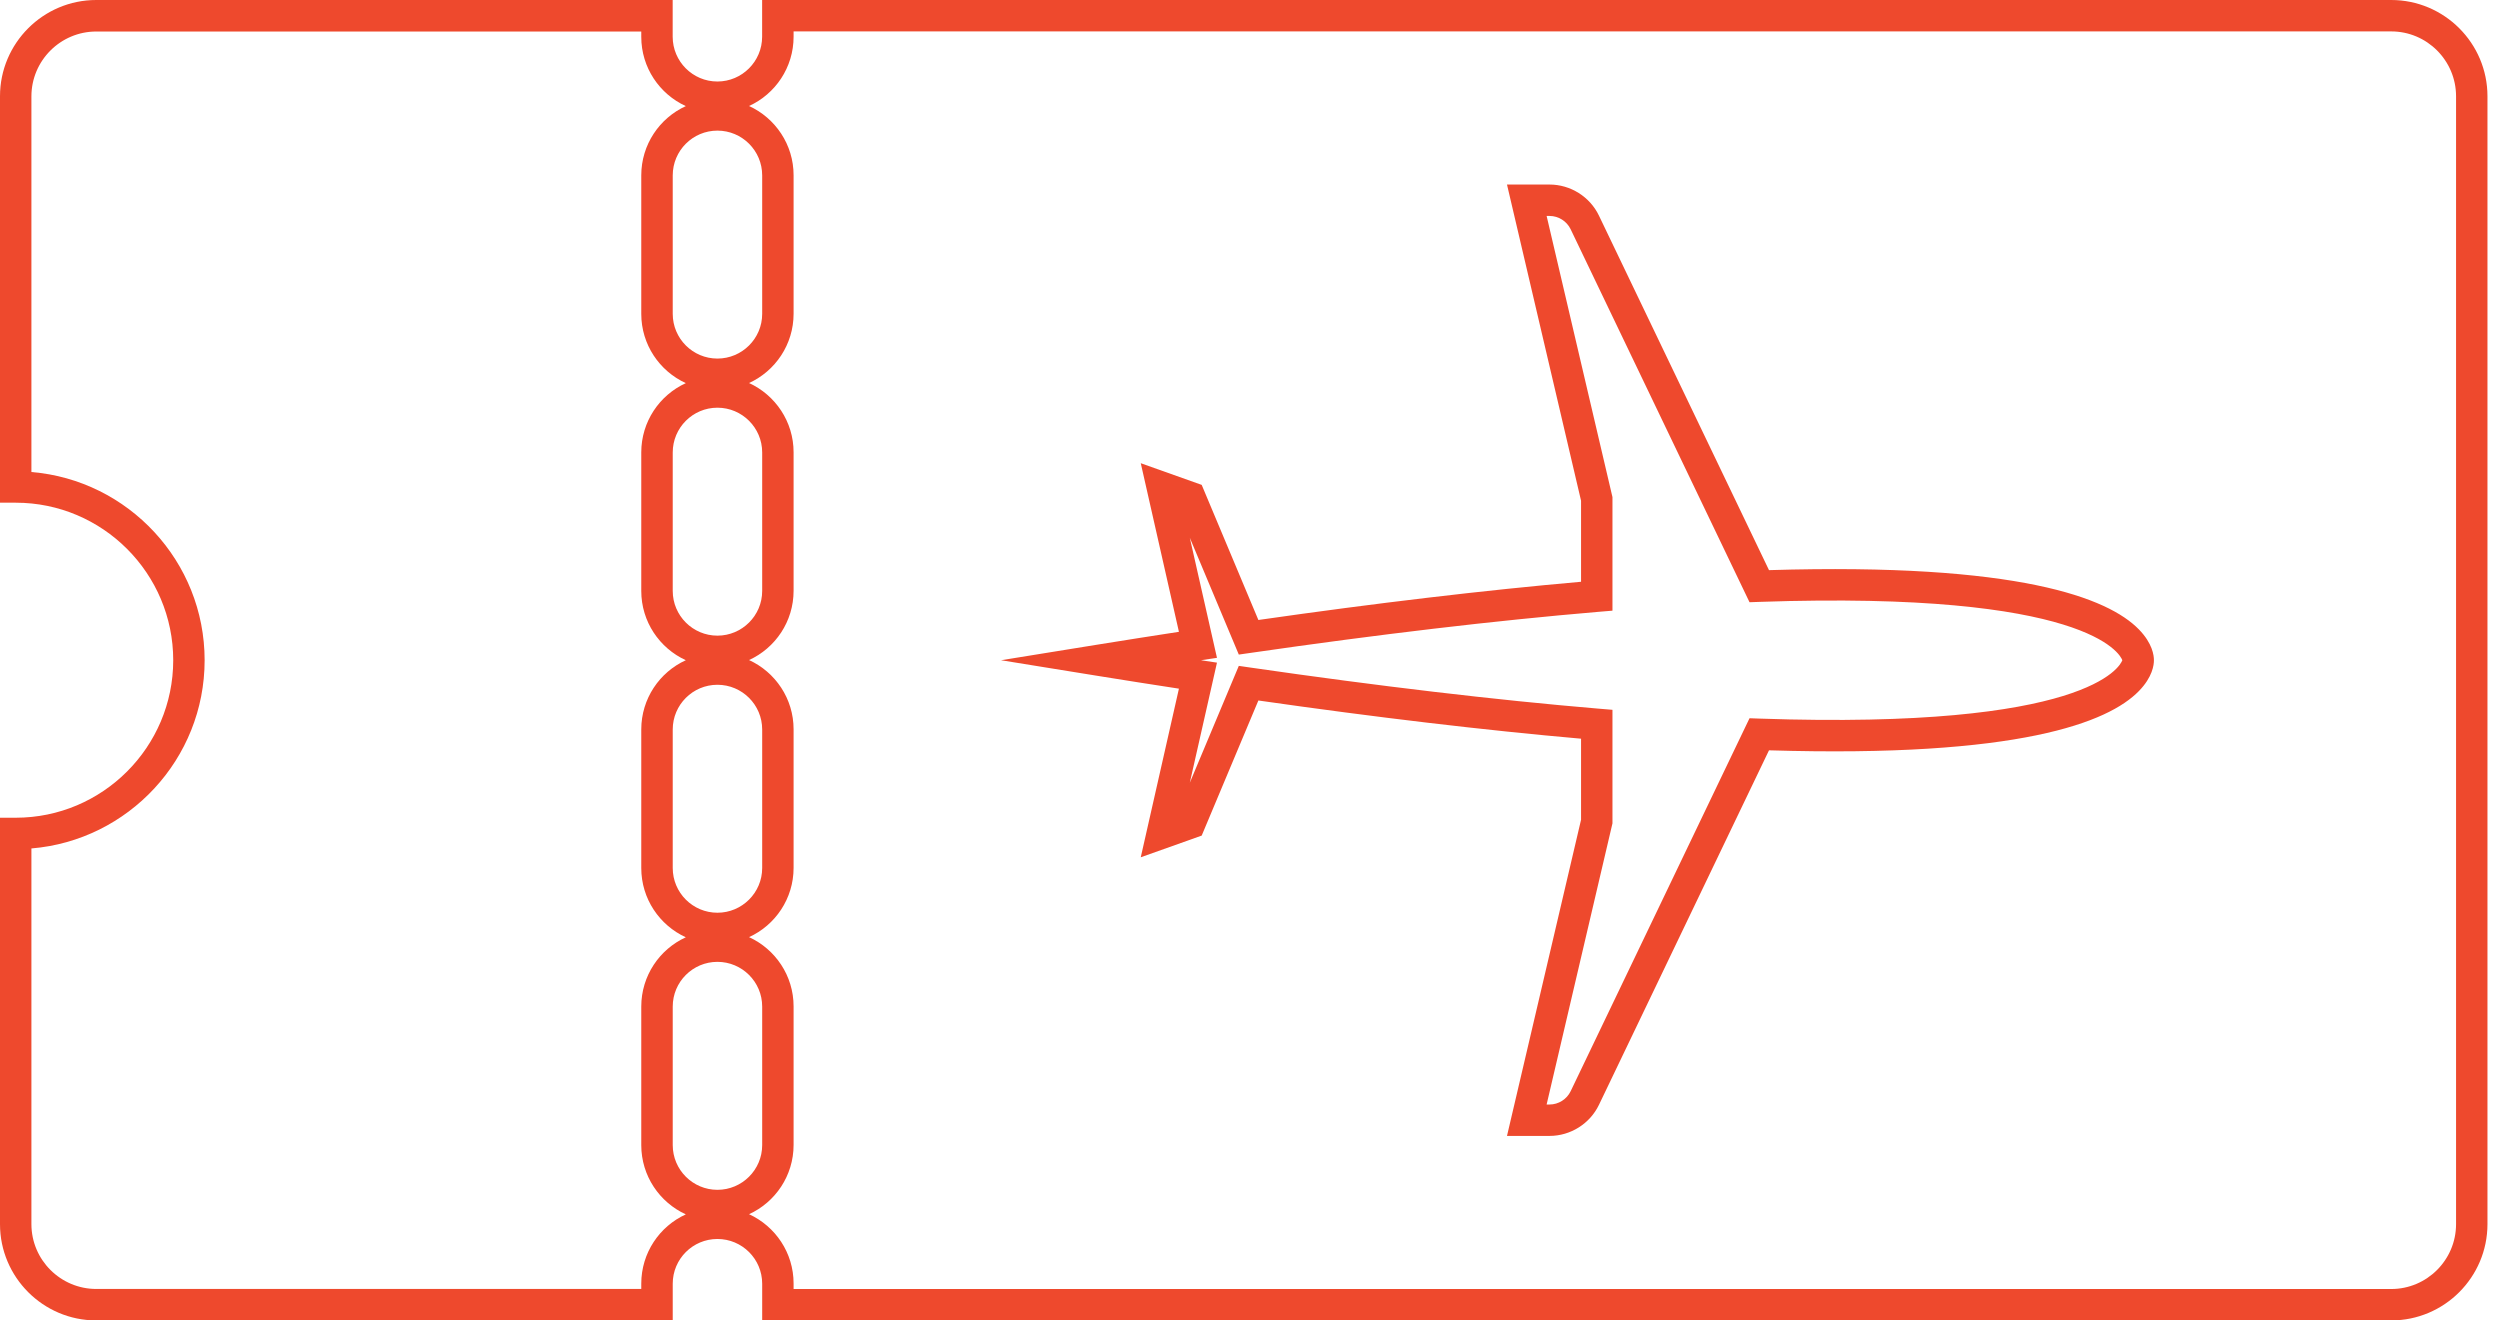 <svg width="142" height="75" viewBox="0 0 142 75" fill="none" xmlns="http://www.w3.org/2000/svg">
<g id="Group 281">
<g id="ticket">
<g id="Group">
<g id="Group_2">
<path id="Vector" d="M135.82 75H43.292V72.913C43.292 71.512 42.153 70.374 40.75 70.374C39.346 70.374 38.211 71.512 38.211 72.913V75H5.468C2.453 75 0 72.547 0 69.532V46.447H0.892C5.825 46.447 9.839 42.433 9.839 37.5C9.839 32.567 5.825 28.553 0.892 28.553H0V5.468C0 2.453 2.453 0 5.468 0H38.208V2.087C38.208 3.488 39.346 4.63 40.747 4.63C42.147 4.63 43.289 3.491 43.289 2.087V0H135.82C138.835 0 141.288 2.453 141.288 5.468V69.529C141.288 72.547 138.835 75 135.82 75ZM45.076 73.216H135.82C137.851 73.216 139.504 71.563 139.504 69.532V5.468C139.504 3.437 137.851 1.784 135.82 1.784H45.076V2.087C45.076 3.833 44.038 5.34 42.546 6.021C44.038 6.705 45.076 8.209 45.076 9.955V17.822C45.076 19.568 44.038 21.075 42.546 21.756C44.038 22.44 45.076 23.945 45.076 25.69V33.557C45.076 35.303 44.038 36.81 42.546 37.491C44.038 38.175 45.076 39.679 45.076 41.425V49.295C45.076 51.041 44.038 52.548 42.546 53.229C44.038 53.913 45.076 55.417 45.076 57.163V65.033C45.076 66.779 44.038 68.286 42.546 68.967C44.038 69.651 45.076 71.155 45.076 72.901V73.216ZM1.784 48.192V69.529C1.784 71.56 3.437 73.213 5.468 73.213H36.424V72.91C36.424 71.164 37.461 69.657 38.954 68.976C37.461 68.292 36.424 66.788 36.424 65.042V57.172C36.424 55.426 37.461 53.919 38.954 53.238C37.461 52.554 36.424 51.05 36.424 49.304V41.434C36.424 39.688 37.461 38.181 38.954 37.5C37.461 36.816 36.424 35.312 36.424 33.566V25.696C36.424 23.95 37.461 22.443 38.954 21.762C37.461 21.078 36.424 19.574 36.424 17.828V9.961C36.424 8.215 37.461 6.708 38.954 6.027C37.461 5.343 36.424 3.839 36.424 2.093V1.79H5.468C3.437 1.79 1.784 3.443 1.784 5.474V26.811C7.285 27.266 11.623 31.889 11.623 37.503C11.623 43.117 7.285 47.737 1.784 48.192ZM40.75 54.633C39.349 54.633 38.211 55.771 38.211 57.172V65.042C38.211 66.443 39.349 67.582 40.75 67.582C42.15 67.582 43.292 66.443 43.292 65.042V57.172C43.292 55.771 42.15 54.633 40.75 54.633ZM40.75 38.895C39.349 38.895 38.211 40.033 38.211 41.434V49.304C38.211 50.705 39.349 51.843 40.75 51.843C42.15 51.843 43.292 50.705 43.292 49.304V41.434C43.292 40.033 42.15 38.895 40.75 38.895ZM40.75 23.157C39.349 23.157 38.211 24.295 38.211 25.699V33.566C38.211 34.967 39.349 36.105 40.75 36.105C42.15 36.105 43.292 34.967 43.292 33.566V25.696C43.292 24.295 42.15 23.157 40.75 23.157ZM40.75 7.419C39.349 7.419 38.211 8.557 38.211 9.961V17.828C38.211 19.229 39.349 20.367 40.75 20.367C42.15 20.367 43.292 19.229 43.292 17.828V9.961C43.292 8.557 42.15 7.419 40.75 7.419Z" fill="#EE492D"/>
</g>
</g>
<g id="Group_3">
<path id="Vector_2" d="M88.014 64.52H85.597L89.804 46.561V41.958C84.333 41.477 78.175 40.748 71.476 39.788L68.256 47.462L64.795 48.693L66.963 39.116C65.396 38.875 63.832 38.631 62.301 38.382L56.859 37.501L62.301 36.621C63.832 36.374 65.396 36.128 66.963 35.887L64.795 26.31L68.256 27.541L71.476 35.215C78.175 34.254 84.333 33.526 89.804 33.044V28.442L85.597 10.482H88.014C89.204 10.482 90.307 11.175 90.821 12.249L100.479 32.384C114.691 31.953 119.752 33.969 121.488 35.75C122.267 36.547 122.345 37.24 122.342 37.501C122.345 37.763 122.267 38.456 121.488 39.253C119.752 41.034 114.691 43.05 100.479 42.618L90.821 62.754C90.307 63.825 89.207 64.52 88.014 64.52ZM87.848 62.736H88.014C88.523 62.736 88.993 62.439 89.213 61.981L99.373 40.796L99.955 40.817C118.554 41.456 120.415 37.861 120.549 37.501C120.415 37.145 118.554 33.547 99.955 34.186L99.373 34.207L89.213 13.022C88.993 12.564 88.523 12.266 88.014 12.266H87.848L91.588 28.236V34.686L90.77 34.754C84.952 35.248 78.315 36.029 71.048 37.082L70.364 37.18L67.581 30.544L69.124 37.365L68.218 37.501L69.124 37.638L67.581 44.459L70.364 37.822L71.048 37.921C78.315 38.973 84.949 39.758 90.77 40.249L91.588 40.317V46.766L87.848 62.736Z" fill="#EE492D"/>
</g>
</g>
</g>
</svg>
